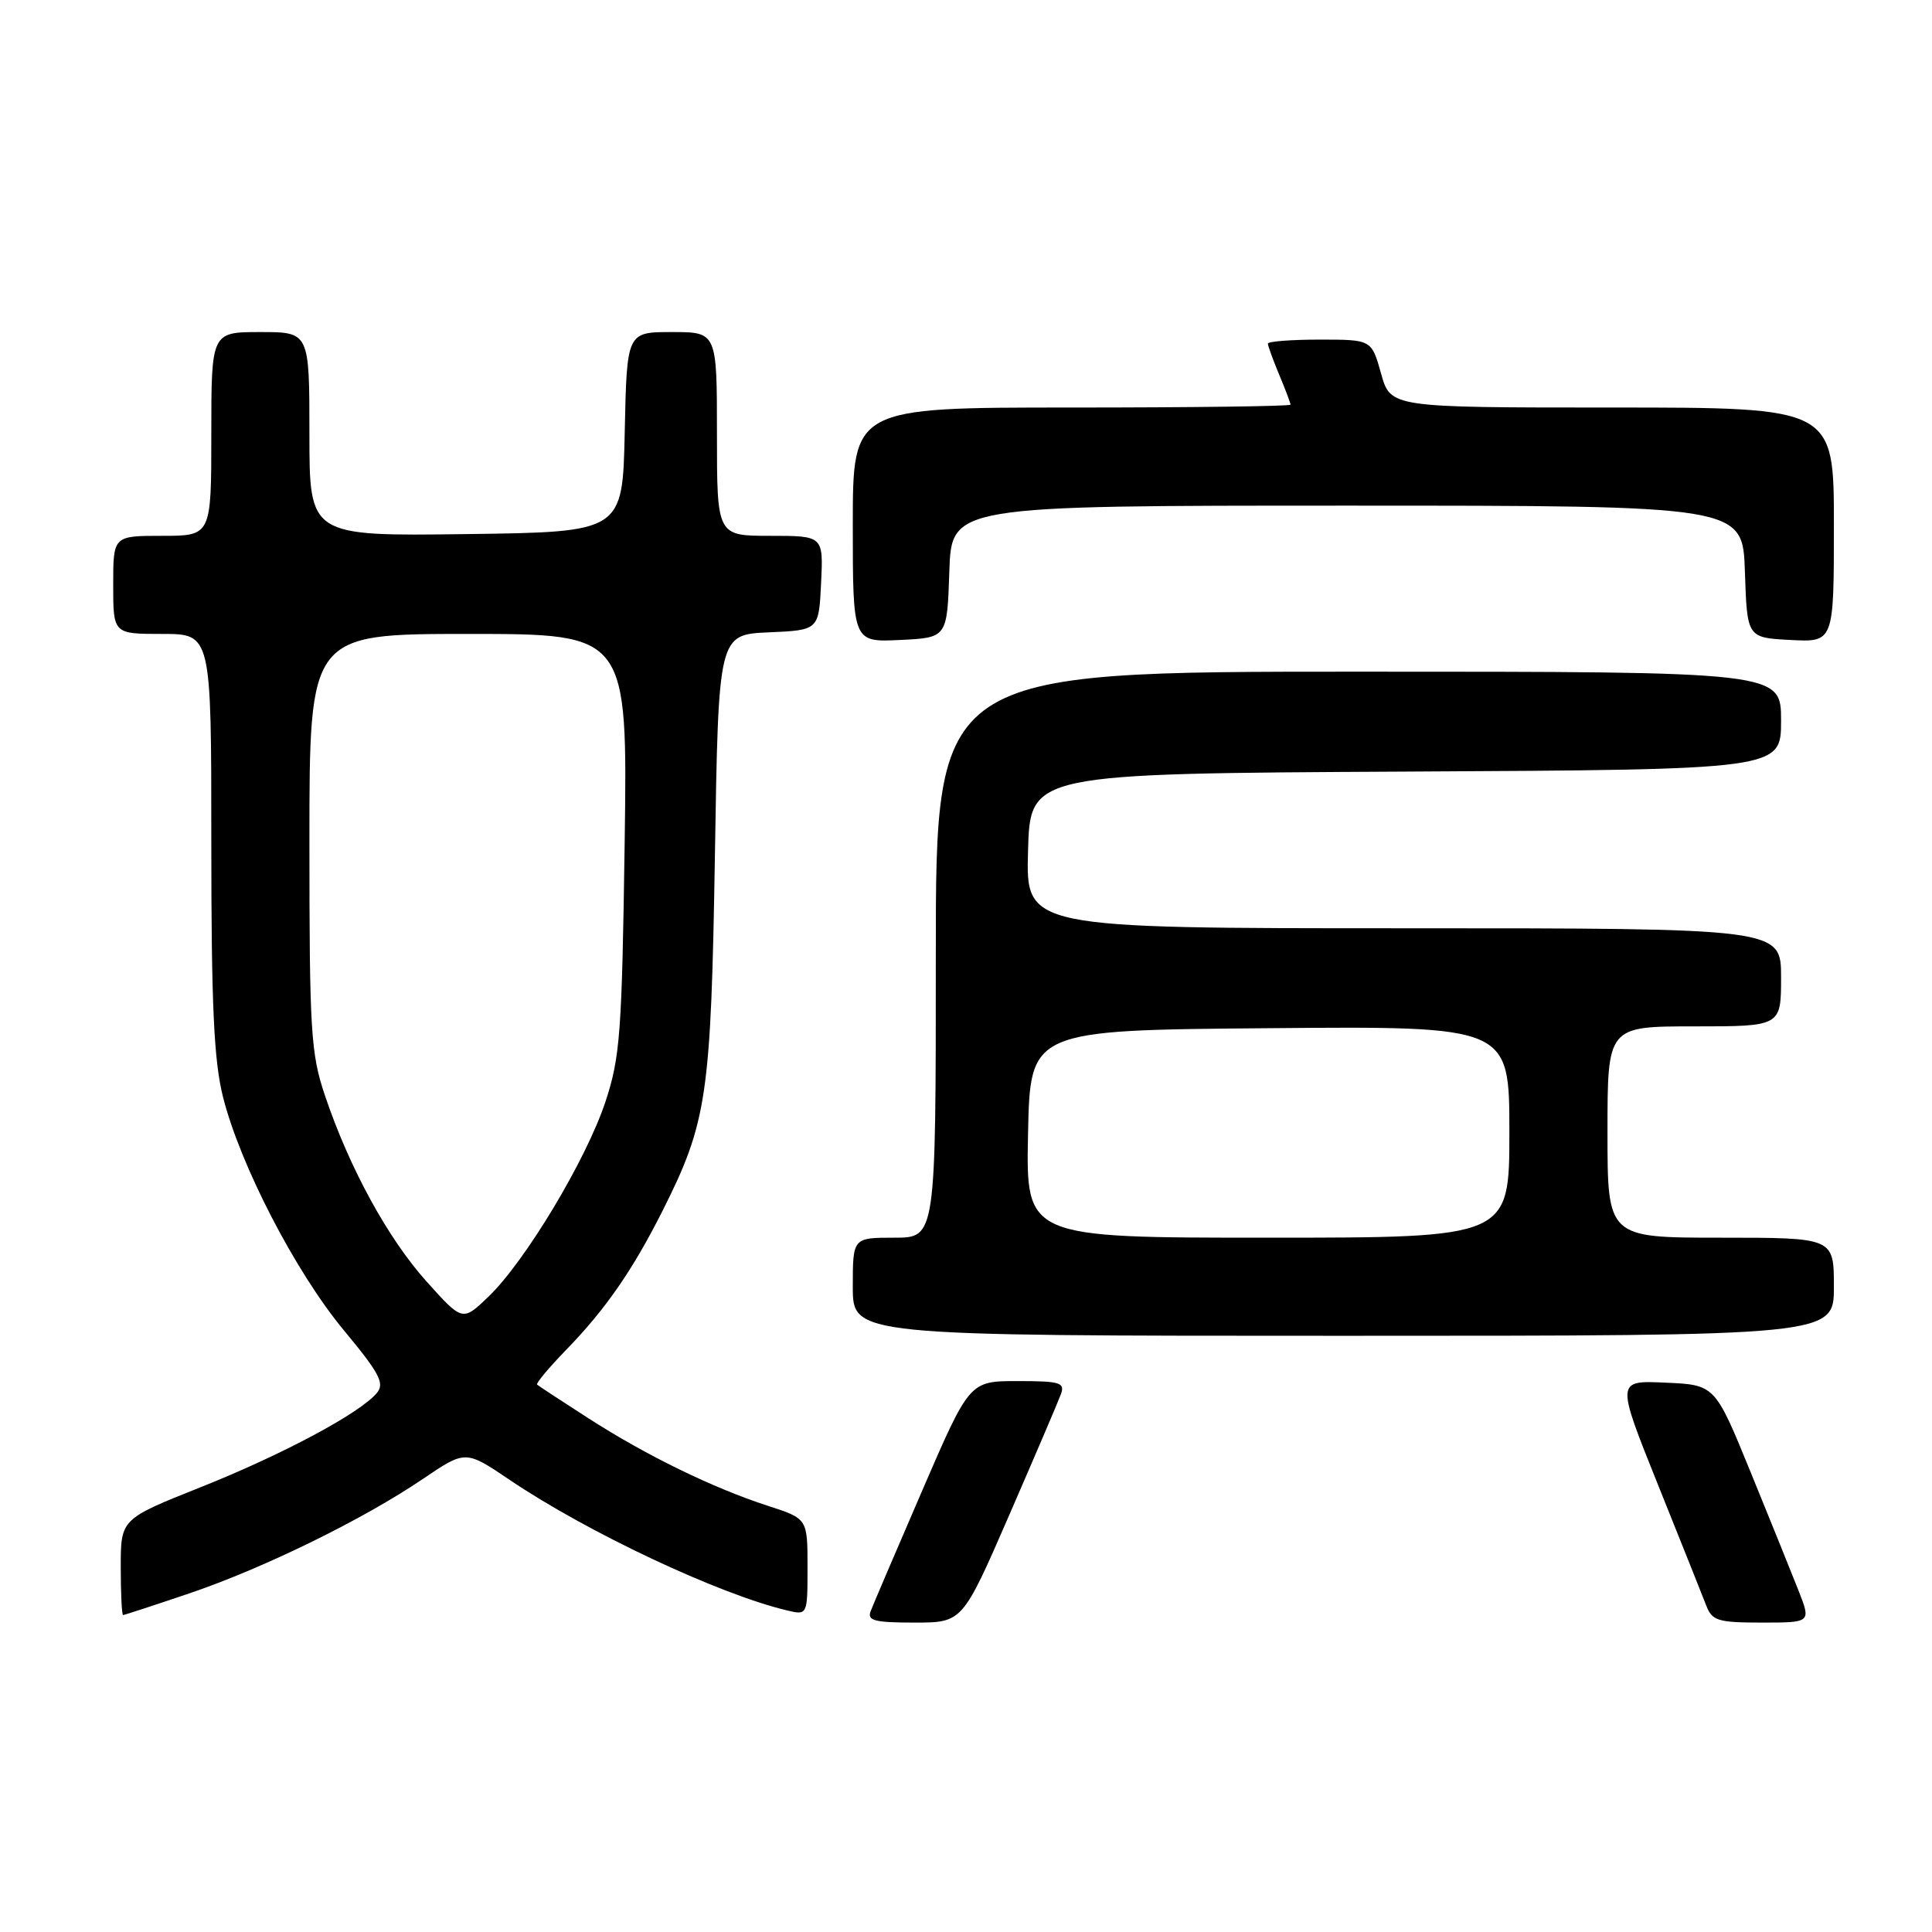 <?xml version="1.0" encoding="UTF-8" standalone="no"?>
<!DOCTYPE svg PUBLIC "-//W3C//DTD SVG 1.1//EN" "http://www.w3.org/Graphics/SVG/1.1/DTD/svg11.dtd" >
<svg xmlns="http://www.w3.org/2000/svg" xmlns:xlink="http://www.w3.org/1999/xlink" version="1.1" viewBox="0 0 256 256">
 <g >
 <path fill="currentColor"
d=" M 133.73 200.75 C 137.14 192.91 140.22 185.71 140.57 184.75 C 141.14 183.20 140.49 183.00 134.84 183.00 C 128.47 183.00 128.47 183.00 122.21 197.48 C 118.77 205.44 115.69 212.64 115.37 213.48 C 114.88 214.74 115.86 215.00 121.16 215.00 C 127.53 215.00 127.53 215.00 133.73 200.75 Z  M 238.31 210.75 C 237.39 208.41 234.52 201.32 231.94 195.00 C 227.24 183.50 227.24 183.50 220.69 183.21 C 214.14 182.91 214.14 182.91 219.68 196.71 C 222.73 204.29 225.61 211.51 226.09 212.75 C 226.86 214.76 227.63 215.00 233.47 215.00 C 239.98 215.00 239.98 215.00 238.31 210.75 Z  M 25.06 211.14 C 34.93 207.80 48.17 201.31 56.09 195.93 C 61.69 192.14 61.69 192.14 67.59 196.13 C 77.85 203.05 95.20 211.22 104.25 213.38 C 107.00 214.04 107.00 214.04 107.00 207.63 C 107.00 201.23 107.00 201.23 101.75 199.53 C 94.45 197.16 85.67 192.88 78.00 187.95 C 74.42 185.65 71.35 183.63 71.17 183.47 C 70.99 183.30 72.73 181.22 75.04 178.84 C 80.24 173.49 83.83 168.30 87.79 160.44 C 93.70 148.69 94.21 145.22 94.73 113.29 C 95.20 84.09 95.20 84.09 101.85 83.79 C 108.50 83.50 108.50 83.50 108.80 77.25 C 109.10 71.00 109.10 71.00 102.05 71.00 C 95.00 71.00 95.00 71.00 95.00 57.50 C 95.00 44.00 95.00 44.00 89.03 44.00 C 83.06 44.00 83.06 44.00 82.78 57.25 C 82.50 70.50 82.50 70.50 61.75 70.77 C 41.00 71.04 41.00 71.04 41.00 57.52 C 41.00 44.00 41.00 44.00 34.50 44.00 C 28.00 44.00 28.00 44.00 28.00 57.50 C 28.00 71.00 28.00 71.00 21.50 71.00 C 15.00 71.00 15.00 71.00 15.00 77.50 C 15.00 84.00 15.00 84.00 21.50 84.00 C 28.00 84.00 28.00 84.00 28.00 111.61 C 28.00 133.24 28.34 140.54 29.55 145.36 C 31.84 154.42 39.17 168.57 45.57 176.28 C 50.29 181.97 51.00 183.30 49.94 184.57 C 47.73 187.24 37.46 192.73 26.57 197.07 C 16.00 201.28 16.00 201.28 16.00 207.64 C 16.00 211.14 16.14 214.00 16.31 214.00 C 16.48 214.00 20.42 212.71 25.06 211.14 Z  M 243.00 170.50 C 243.00 164.00 243.00 164.00 228.00 164.00 C 213.00 164.00 213.00 164.00 213.00 150.00 C 213.00 136.00 213.00 136.00 224.50 136.00 C 236.00 136.00 236.00 136.00 236.00 129.50 C 236.00 123.00 236.00 123.00 185.97 123.00 C 135.93 123.00 135.93 123.00 136.22 112.75 C 136.50 102.50 136.50 102.50 186.25 102.24 C 236.00 101.98 236.00 101.98 236.00 95.49 C 236.00 89.00 236.00 89.00 180.00 89.00 C 124.00 89.00 124.00 89.00 124.00 126.50 C 124.00 164.00 124.00 164.00 118.50 164.00 C 113.00 164.00 113.00 164.00 113.00 170.50 C 113.00 177.00 113.00 177.00 178.00 177.00 C 243.00 177.00 243.00 177.00 243.00 170.50 Z  M 125.79 75.75 C 126.08 67.00 126.08 67.00 178.50 67.00 C 230.92 67.00 230.92 67.00 231.21 75.75 C 231.50 84.50 231.50 84.50 237.25 84.80 C 243.00 85.10 243.00 85.10 243.00 69.55 C 243.00 54.00 243.00 54.00 213.63 54.00 C 184.26 54.00 184.26 54.00 183.00 49.50 C 181.74 45.00 181.74 45.00 174.87 45.00 C 171.09 45.00 168.00 45.24 168.00 45.53 C 168.00 45.82 168.68 47.68 169.50 49.65 C 170.33 51.63 171.00 53.41 171.00 53.62 C 171.00 53.83 157.95 54.00 142.00 54.00 C 113.00 54.00 113.00 54.00 113.00 69.55 C 113.00 85.10 113.00 85.10 119.25 84.80 C 125.50 84.50 125.50 84.50 125.79 75.75 Z  M 56.55 169.84 C 51.40 164.11 46.30 154.78 43.06 145.17 C 41.18 139.59 41.00 136.67 41.00 111.53 C 41.00 84.00 41.00 84.00 62.08 84.00 C 83.16 84.00 83.16 84.00 82.77 111.75 C 82.41 136.87 82.17 140.12 80.22 146.00 C 77.68 153.67 69.60 167.13 64.73 171.81 C 61.29 175.11 61.29 175.11 56.55 169.84 Z  M 136.22 150.25 C 136.50 136.50 136.50 136.50 168.25 136.24 C 200.00 135.97 200.00 135.97 200.00 149.99 C 200.00 164.00 200.00 164.00 167.97 164.00 C 135.94 164.00 135.94 164.00 136.22 150.25 Z "/>
</g>
</svg>